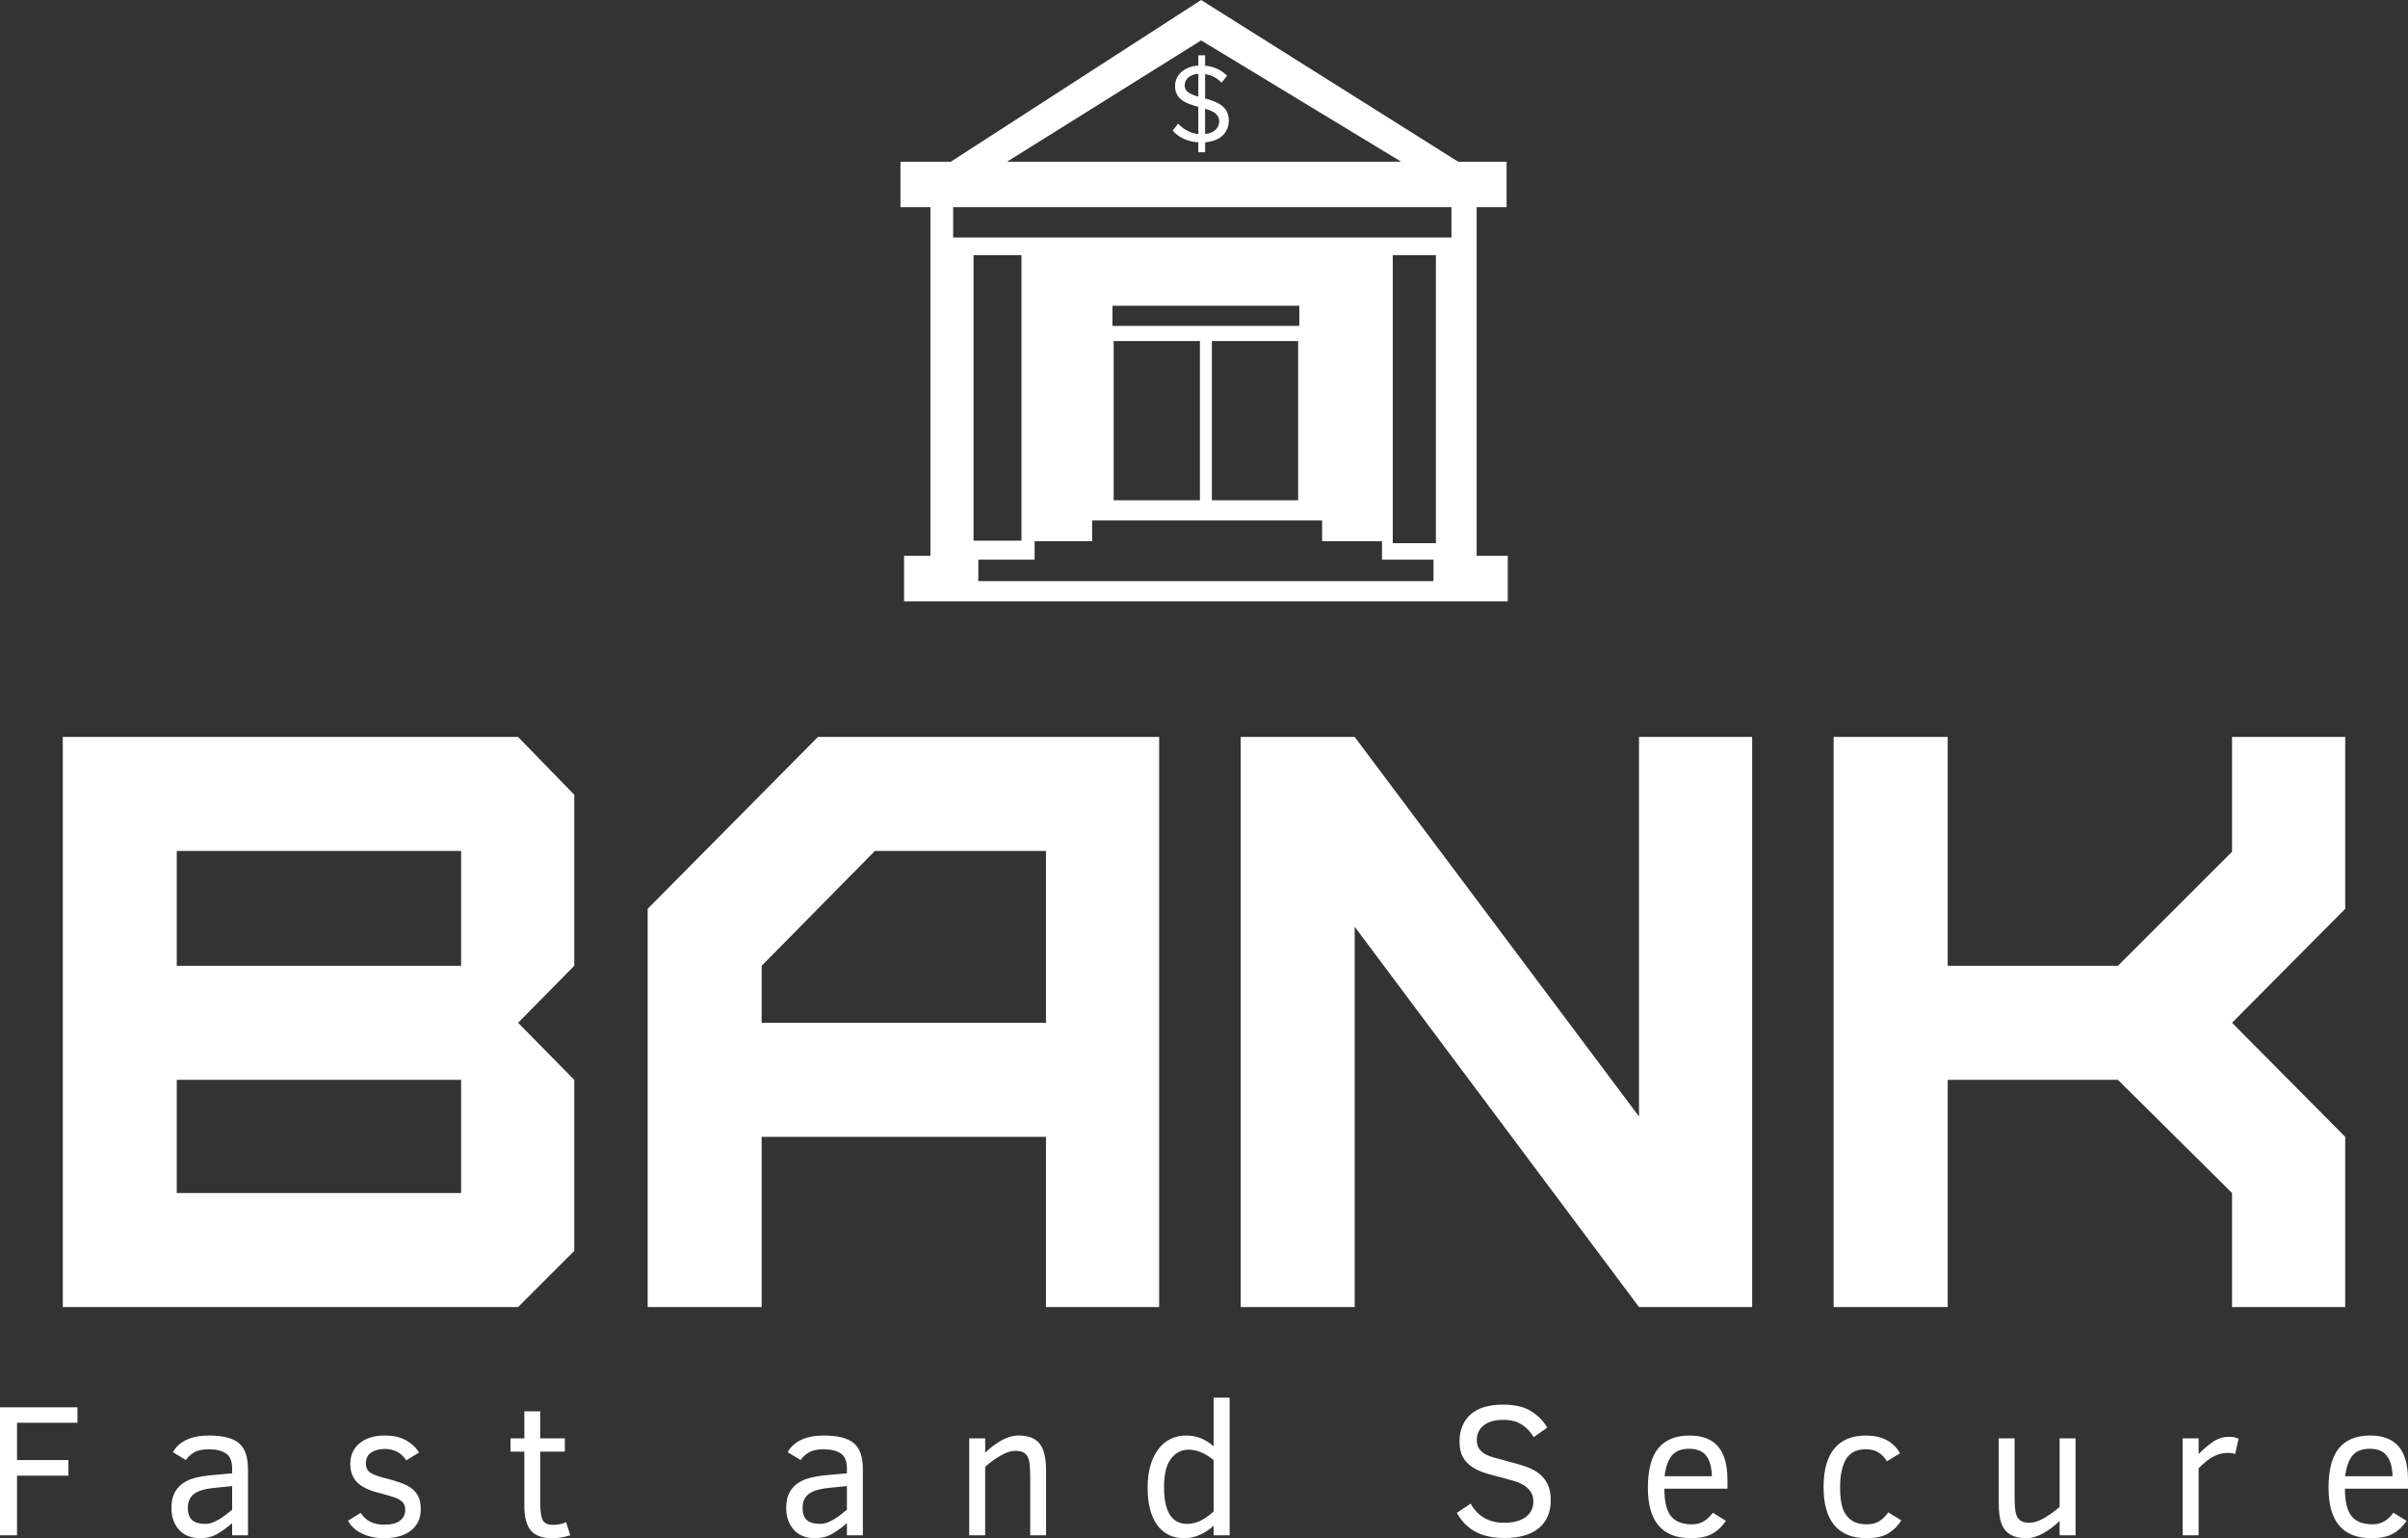 <svg xmlns="http://www.w3.org/2000/svg" version="1.1" xmlns:xlink="http://www.w3.org/1999/xlink" xmlns:svgjs="http://svgjs.com/svgjs" height="169.787" width="265.76"><rect width="100%" height="100%" fill="#333333" stroke="none"/><defs id="SvgjsDefs1606"></defs><g id="SvgjsG1607" rel="mainfill" name="main_text" xmlns:name="main_text" transform="translate(2.43,-95.723)" fill="#ffffff"><path d="M17.08 227.41L17.08 214.92L48.46 214.92L48.46 227.41ZM17.08 202.33L17.08 189.65L48.46 189.65L48.46 202.33ZM54.75 240L60.95 233.80L60.95 214.92L54.75 208.62L60.95 202.33L60.95 183.45L54.75 177.07L4.50 177.07L4.50 240ZM81.63 208.62L81.63 202.33L94.13 189.65L113.01 189.65L113.01 208.62ZM81.63 240L81.63 221.21L113.01 221.21L113.01 240L125.50 240L125.50 177.07L87.84 177.07L69.05 196.04L69.05 240ZM190.95 240L190.95 177.07L178.46 177.07L178.46 218.96L147.08 177.07L134.50 177.07L134.50 240L147.08 240L147.08 198.02L178.46 240ZM212.53 240L212.53 214.92L231.32 214.92L243.91 227.41L243.91 240L256.40 240L256.40 221.21L243.91 208.62L256.40 196.04L256.40 177.07L243.91 177.07L243.91 189.74L231.32 202.33L212.53 202.33L212.53 177.07L199.94 177.07L199.94 240Z" fill="#ffffff" style="fill: rgb(255, 255, 255);"></path></g><g id="SvgjsG1608" rel="mainfill" name="slogan_text" xmlns:name="slogan_text" transform="translate(-1.86,-70.533)" fill="#ffffff"><path d="M3.74 227.58L3.74 231.70L9.41 231.70L9.41 233.42L3.74 233.42L3.74 240L1.86 240L1.86 225.88L10.41 225.88L10.41 227.58L3.74 227.58ZM27.48 240L27.48 238.66Q26.66 239.38 25.84 239.85Q25.01 240.32 23.97 240.32Q22.44 240.32 21.61 239.38Q20.78 238.45 20.78 236.99Q20.78 235.89 21.21 235.16Q21.64 234.43 22.46 234.01Q23.29 233.58 24.85 233.40L27.48 233.16L27.48 232.64Q27.48 231.41 26.79 230.96Q26.10 230.51 24.89 230.51Q23.81 230.51 23.22 230.89Q22.63 231.27 22.38 231.70L20.94 230.83Q21.43 229.94 22.43 229.47Q23.44 228.99 24.93 228.99Q27.23 228.99 28.23 229.83Q29.23 230.66 29.23 232.72L29.23 240L27.48 240M27.48 234.57L25.77 234.74Q24.02 234.89 23.31 235.41Q22.59 235.94 22.59 236.95Q22.59 237.91 23.07 238.33Q23.55 238.74 24.51 238.74Q24.91 238.74 25.30 238.60Q25.68 238.45 26.06 238.23Q26.44 238.01 26.79 237.73Q27.14 237.45 27.48 237.18L27.48 234.57ZM48.30 237.11Q48.30 238.61 47.24 239.46Q46.17 240.32 44.22 240.32Q42.88 240.32 41.82 239.81Q40.76 239.31 40.27 238.39L41.67 237.53Q42.48 238.83 44.27 238.83Q45.43 238.83 46.01 238.38Q46.58 237.94 46.58 237.18Q46.58 236.73 46.38 236.45Q46.17 236.17 45.75 235.96Q45.32 235.76 43.99 235.40Q42.08 234.96 41.30 234.18Q40.52 233.41 40.52 232.12Q40.52 230.70 41.54 229.85Q42.56 228.99 44.37 228.99Q45.77 228.99 46.72 229.54Q47.66 230.09 48.10 230.87L46.70 231.73Q45.87 230.47 44.33 230.47Q43.45 230.47 42.84 230.86Q42.24 231.25 42.24 232.06Q42.24 232.79 42.77 233.11Q43.30 233.44 44.43 233.71Q46.25 234.18 46.94 234.59Q47.63 235.00 47.97 235.60Q48.30 236.19 48.30 237.11ZM64.80 240Q63.78 240.32 62.78 240.32Q61.14 240.32 60.44 239.46Q59.73 238.60 59.73 236.77L59.73 230.77L58.20 230.77L58.20 229.30L59.73 229.30L59.73 226.32L61.48 226.32L61.48 229.30L64.20 229.30L64.20 230.77L61.48 230.77L61.48 236.43Q61.48 237.72 61.74 238.29Q62.00 238.85 62.90 238.85Q63.68 238.85 64.34 238.56L64.80 240ZM95.33 240L95.33 238.66Q94.51 239.38 93.69 239.85Q92.86 240.32 91.82 240.32Q90.29 240.32 89.46 239.38Q88.63 238.45 88.63 236.99Q88.63 235.89 89.06 235.16Q89.49 234.43 90.32 234.01Q91.14 233.58 92.70 233.40L95.33 233.16L95.33 232.64Q95.33 231.41 94.64 230.96Q93.95 230.51 92.74 230.51Q91.66 230.51 91.07 230.89Q90.48 231.27 90.23 231.70L88.79 230.83Q89.28 229.94 90.28 229.47Q91.29 228.99 92.78 228.99Q95.09 228.99 96.09 229.83Q97.09 230.66 97.09 232.72L97.09 240L95.33 240M95.33 234.57L93.62 234.74Q91.87 234.89 91.16 235.41Q90.44 235.94 90.44 236.95Q90.44 237.91 90.92 238.33Q91.40 238.74 92.36 238.74Q92.76 238.74 93.15 238.60Q93.53 238.45 93.91 238.23Q94.29 238.01 94.64 237.73Q94.99 237.45 95.33 237.18L95.33 234.57ZM115.56 240L115.56 233.69Q115.56 232.16 115.40 231.65Q115.25 231.14 114.90 230.91Q114.56 230.68 113.89 230.68Q113.22 230.68 112.32 231.19Q111.42 231.70 110.59 232.44L110.59 240L108.83 240L108.83 229.30L110.59 229.30L110.59 230.89Q111.33 230.14 112.32 229.57Q113.31 228.99 114.31 228.99Q115.86 228.99 116.59 229.87Q117.31 230.76 117.31 232.86L117.31 240L115.56 240ZM135.80 240L135.80 238.94Q135.20 239.52 134.35 239.92Q133.51 240.32 132.55 240.32Q130.62 240.32 129.57 238.86Q128.52 237.41 128.52 234.74Q128.52 232.11 129.66 230.55Q130.80 228.99 132.82 228.99Q134.44 228.99 135.80 230.17L135.80 224.81L137.57 224.81L137.57 240L135.80 240M135.80 231.70Q134.40 230.55 133.05 230.55Q131.85 230.55 131.09 231.56Q130.33 232.56 130.33 234.69Q130.33 238.74 132.88 238.74Q133.72 238.74 134.48 238.33Q135.24 237.91 135.80 237.37L135.80 231.70ZM173.01 236.13Q173.01 238.11 171.71 239.20Q170.40 240.30 167.90 240.30Q166.00 240.30 164.72 239.62Q163.45 238.95 162.64 237.53L164.17 236.51Q165.36 238.62 167.86 238.62Q169.36 238.62 170.23 238.00Q171.09 237.37 171.09 236.28Q171.09 235.65 170.81 235.22Q170.54 234.80 170.09 234.51Q169.64 234.21 169.06 234.04Q168.48 233.86 167.84 233.69Q166.80 233.44 165.91 233.17Q165.01 232.90 164.35 232.47Q163.69 232.04 163.31 231.37Q162.94 230.70 162.94 229.65Q162.94 227.78 164.14 226.68Q165.35 225.58 167.76 225.58Q169.68 225.58 170.82 226.29Q171.97 227.00 172.63 228.11L171.13 229.17Q170.58 228.26 169.79 227.76Q169.00 227.26 167.76 227.26Q166.38 227.26 165.62 227.86Q164.85 228.47 164.85 229.49Q164.85 230.03 165.08 230.40Q165.31 230.77 165.74 231.02Q166.17 231.27 166.81 231.44Q167.45 231.62 168.26 231.83Q169.22 232.08 170.09 232.36Q170.96 232.64 171.60 233.10Q172.25 233.56 172.63 234.29Q173.01 235.01 173.01 236.13ZM185.55 234.86Q185.55 236.98 186.27 237.88Q187.00 238.79 188.60 238.79Q189.31 238.79 189.85 238.48Q190.40 238.18 190.90 237.51L192.34 238.41Q191.73 239.33 190.85 239.82Q189.98 240.32 188.48 240.32Q186.09 240.32 184.91 238.93Q183.73 237.54 183.73 234.74Q183.73 231.80 184.88 230.39Q186.03 228.99 188.34 228.99Q190.43 228.99 191.47 230.19Q192.51 231.39 192.51 233.88L192.51 234.86L185.55 234.86M190.79 233.48Q190.77 232.04 190.19 231.25Q189.60 230.45 188.28 230.45Q187.03 230.45 186.40 231.17Q185.77 231.89 185.57 233.48L190.79 233.48ZM211.70 238.35Q211.20 239.20 210.31 239.76Q209.43 240.32 207.87 240.32Q205.51 240.32 204.31 238.89Q203.12 237.47 203.12 234.67Q203.12 231.88 204.30 230.43Q205.49 228.99 207.79 228.99Q210.44 228.99 211.56 230.95L210.12 231.83Q209.72 231.20 209.19 230.86Q208.65 230.51 207.77 230.51Q206.23 230.51 205.58 231.63Q204.94 232.75 204.94 234.71Q204.94 236.21 205.24 237.05Q205.55 237.89 206.20 238.34Q206.85 238.79 207.85 238.79Q208.70 238.79 209.24 238.46Q209.78 238.14 210.26 237.47L211.70 238.35ZM229.17 240L229.17 238.41Q228.36 239.22 227.38 239.77Q226.40 240.32 225.46 240.32Q224.39 240.32 223.72 239.91Q223.05 239.51 222.75 238.70Q222.45 237.89 222.45 236.45L222.45 229.30L224.20 229.30L224.20 235.61Q224.20 237.14 224.36 237.65Q224.52 238.16 224.87 238.39Q225.21 238.62 225.88 238.62Q226.54 238.62 227.44 238.11Q228.34 237.59 229.17 236.87L229.17 229.30L230.93 229.30L230.93 240L229.17 240ZM248.54 231.03Q248.25 230.91 247.72 230.91Q246.94 230.91 246.21 231.27Q245.48 231.63 244.51 232.60L244.51 240L242.75 240L242.75 229.30L244.51 229.30L244.51 231.03Q245.24 230.29 246.06 229.71Q246.87 229.13 247.86 229.13Q248.52 229.13 248.92 229.35L248.54 231.03ZM260.66 234.86Q260.66 236.98 261.39 237.88Q262.11 238.79 263.71 238.79Q264.43 238.79 264.97 238.48Q265.51 238.18 266.01 237.51L267.46 238.41Q266.85 239.33 265.97 239.82Q265.09 240.32 263.59 240.32Q261.20 240.32 260.03 238.93Q258.85 237.54 258.85 234.74Q258.85 231.80 260.00 230.39Q261.14 228.99 263.46 228.99Q265.54 228.99 266.58 230.19Q267.62 231.39 267.62 233.88L267.62 234.86L260.66 234.86M265.91 233.48Q265.89 232.04 265.30 231.25Q264.71 230.45 263.40 230.45Q262.14 230.45 261.52 231.17Q260.89 231.89 260.68 233.48L265.91 233.48Z" fill="#ffffff" style="fill: rgb(255, 255, 255);"></path></g><g id="SvgjsG1609" rel="mainfill" name="symbol" xmlns:name="symbol_mainfill" transform="translate(95.751,-2.943) scale(0.736)" fill="#ffffff"><path fill="#ffffff" d="M91.329,87.359V35.071h4.491V28.25h-7.259L50.016,4l-37.53,24.25H4.932v6.821h4.491v52.289H5.47v6.82h3.953  h81.907H96v-6.82H91.329z M50.018,10.062L80.013,28.25H20.917L50.018,10.062z M84.86,91.147H16.605v-3.215h8.443v-2.762h8.623  v-3.116h34.485v3.116h8.981v2.762h7.723V91.147z M15.887,85.086V42.27h7.186v42.816H15.887z M36.721,52.879v-3.031h28.021v3.031  H36.721z M64.563,55.152v23.872H51.63V55.152H64.563z M49.834,55.152v23.872H36.902V55.152H49.834z M85.219,85.464h-6.465V42.27  h6.465V85.464z M87.555,39.618H12.833v-4.547h74.722V39.618z" style="fill: rgb(255, 255, 255);"></path><g fill="#ffffff"><path fill="#ffffff" d="M49.592,25.344c-1.709-0.101-3-0.804-3.838-1.76l0.822-1.055c0.653,0.737,1.675,1.424,3.016,1.575v-4.088   c-1.709-0.47-3.486-1.039-3.486-3.101c0-1.742,1.458-2.966,3.486-3.083v-1.542h1.021v1.559c1.392,0.134,2.48,0.67,3.302,1.524   l-0.838,1.022c-0.671-0.72-1.524-1.139-2.464-1.273v3.636c1.727,0.486,3.553,1.139,3.553,3.317c0,1.525-0.972,3.067-3.553,3.268   v1.491h-1.021V25.344z M49.592,18.49v-3.418c-1.208,0.083-2.045,0.771-2.045,1.76C47.547,17.77,48.452,18.155,49.592,18.49z    M50.613,20.3v3.804c1.592-0.168,2.111-1.123,2.111-1.91C52.725,21.105,51.787,20.652,50.613,20.3z" style="fill: rgb(255, 255, 255);"></path></g></g></svg>